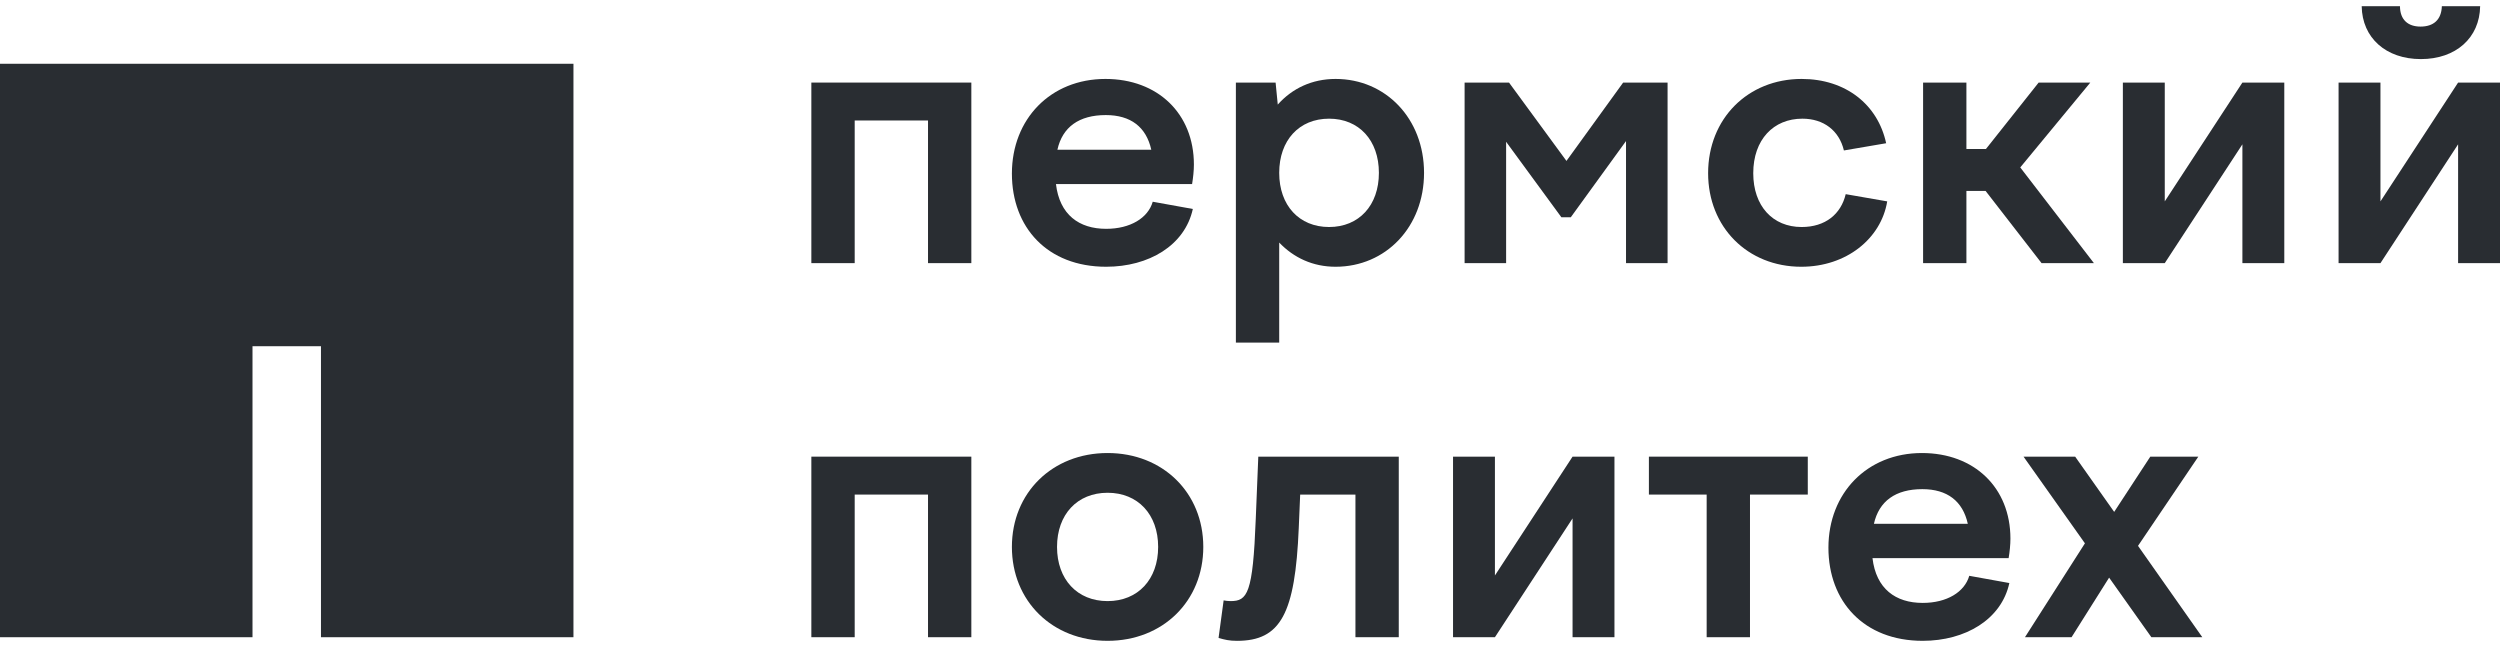 <svg width="170" height="44" viewBox="0 0 170 44" fill="none" xmlns="http://www.w3.org/2000/svg">
<path d="M38.995 4.336H0V43.331H17.17V23.543H21.826V43.331H38.995V4.336Z" fill="#292D32"/>
<path d="M55.172 5.615H66.051V17.893H63.105V8.193H58.119V17.893H55.172V5.615Z" fill="#292D32"/>
<path d="M71.903 10.182H78.287C77.944 8.635 76.888 7.825 75.194 7.825C73.377 7.825 72.247 8.635 71.903 10.182ZM75.169 5.368C78.729 5.368 81.185 7.726 81.185 11.189C81.185 11.607 81.135 12.072 81.062 12.515H71.805C72.05 14.602 73.377 15.56 75.218 15.56C76.863 15.56 78.067 14.823 78.386 13.718L81.112 14.21C80.571 16.69 78.117 18.139 75.218 18.139C71.215 18.139 68.809 15.462 68.809 11.803C68.809 8.095 71.436 5.368 75.169 5.368Z" fill="#292D32"/>
<path d="M86.986 11.754C86.986 13.964 88.337 15.437 90.377 15.437C92.415 15.437 93.765 13.964 93.765 11.754C93.765 9.544 92.415 8.07 90.377 8.07C88.337 8.07 86.986 9.544 86.986 11.754ZM86.741 5.615L86.888 7.112C87.871 6.007 89.222 5.368 90.818 5.368C94.231 5.368 96.835 8.07 96.835 11.754C96.835 15.437 94.231 18.139 90.818 18.139C89.272 18.139 87.97 17.524 86.986 16.494V23.295H84.04V5.615H86.741Z" fill="#292D32"/>
<path d="M99.593 5.615H102.613L106.519 10.943L110.374 5.615H113.395V17.893H110.569V9.592L106.813 14.774H106.174L102.416 9.642V17.893H99.593V5.615Z" fill="#292D32"/>
<path d="M122.511 15.437C124.133 15.437 125.188 14.553 125.508 13.203L128.331 13.694C127.914 16.223 125.557 18.139 122.487 18.139C118.828 18.139 116.152 15.437 116.152 11.779C116.152 8.07 118.853 5.368 122.511 5.368C125.508 5.368 127.693 7.112 128.258 9.74L125.385 10.231C125.065 8.88 124.01 8.07 122.561 8.07C120.597 8.07 119.221 9.495 119.221 11.779C119.221 14.013 120.547 15.437 122.511 15.437Z" fill="#292D32"/>
<path d="M133.716 5.615V10.133H135.043L138.628 5.615H142.141L137.377 11.385L142.386 17.893H138.826L135.019 12.982H133.716V17.893H130.77V5.615H133.716Z" fill="#292D32"/>
<path d="M144.355 5.615H147.204V13.694L152.483 5.615H155.332V17.893H152.483V9.814L147.204 17.893H144.355V5.615Z" fill="#292D32"/>
<path d="M168.65 0.423C168.617 2.576 166.998 4.018 164.622 4.018C162.246 4.018 160.627 2.576 160.595 0.423H163.198C163.204 1.347 163.743 1.808 164.597 1.808C165.477 1.808 166.016 1.347 166.046 0.423H168.65ZM159.023 5.615H161.871V13.694L167.151 5.615H170V17.893H167.151V9.814L161.871 17.893H159.023V5.615Z" fill="#292D32"/>
<path d="M55.172 31.052H66.051V43.33H63.105V33.631H58.119V43.33H55.172V31.052Z" fill="#292D32"/>
<path d="M71.878 37.191C71.878 39.401 73.254 40.875 75.316 40.875C77.379 40.875 78.754 39.401 78.754 37.191C78.754 34.981 77.379 33.508 75.316 33.508C73.254 33.508 71.878 34.981 71.878 37.191ZM81.824 37.191C81.824 40.875 79.074 43.576 75.316 43.576C71.558 43.576 68.809 40.875 68.809 37.191C68.809 33.508 71.558 30.806 75.316 30.806C79.074 30.806 81.824 33.508 81.824 37.191Z" fill="#292D32"/>
<path d="M83.673 40.875C84.826 40.875 85.196 40.383 85.392 35.276L85.564 31.052H95.116V43.33H92.17V33.631H88.412L88.315 35.914C88.07 41.734 87.088 43.577 84.115 43.577C83.599 43.577 83.28 43.503 82.862 43.379L83.207 40.826C83.354 40.85 83.477 40.875 83.673 40.875Z" fill="#292D32"/>
<path d="M98.806 31.052H101.655V39.132L106.934 31.052H109.783V43.33H106.934V35.251L101.655 43.33H98.806V31.052Z" fill="#292D32"/>
<path d="M116.053 33.631H112.125V31.052H122.929V33.631H118.999V43.33H116.053V33.631Z" fill="#292D32"/>
<path d="M127.426 35.62H133.811C133.469 34.073 132.411 33.262 130.717 33.262C128.901 33.262 127.772 34.073 127.426 35.62ZM130.693 30.806C134.254 30.806 136.709 33.163 136.709 36.626C136.709 37.044 136.66 37.51 136.587 37.952H127.329C127.574 40.039 128.901 40.998 130.743 40.998C132.387 40.998 133.591 40.261 133.91 39.155L136.636 39.647C136.095 42.127 133.639 43.576 130.743 43.576C126.739 43.576 124.333 40.899 124.333 37.24C124.333 33.532 126.96 30.806 130.693 30.806Z" fill="#292D32"/>
<path d="M143.764 34.809L146.22 31.052H149.486L145.385 37.118L149.756 43.33H146.293L143.42 39.279L140.866 43.33H137.697L141.775 36.946L137.6 31.052H141.111L143.764 34.809Z" fill="#292D32"/>
</svg>
